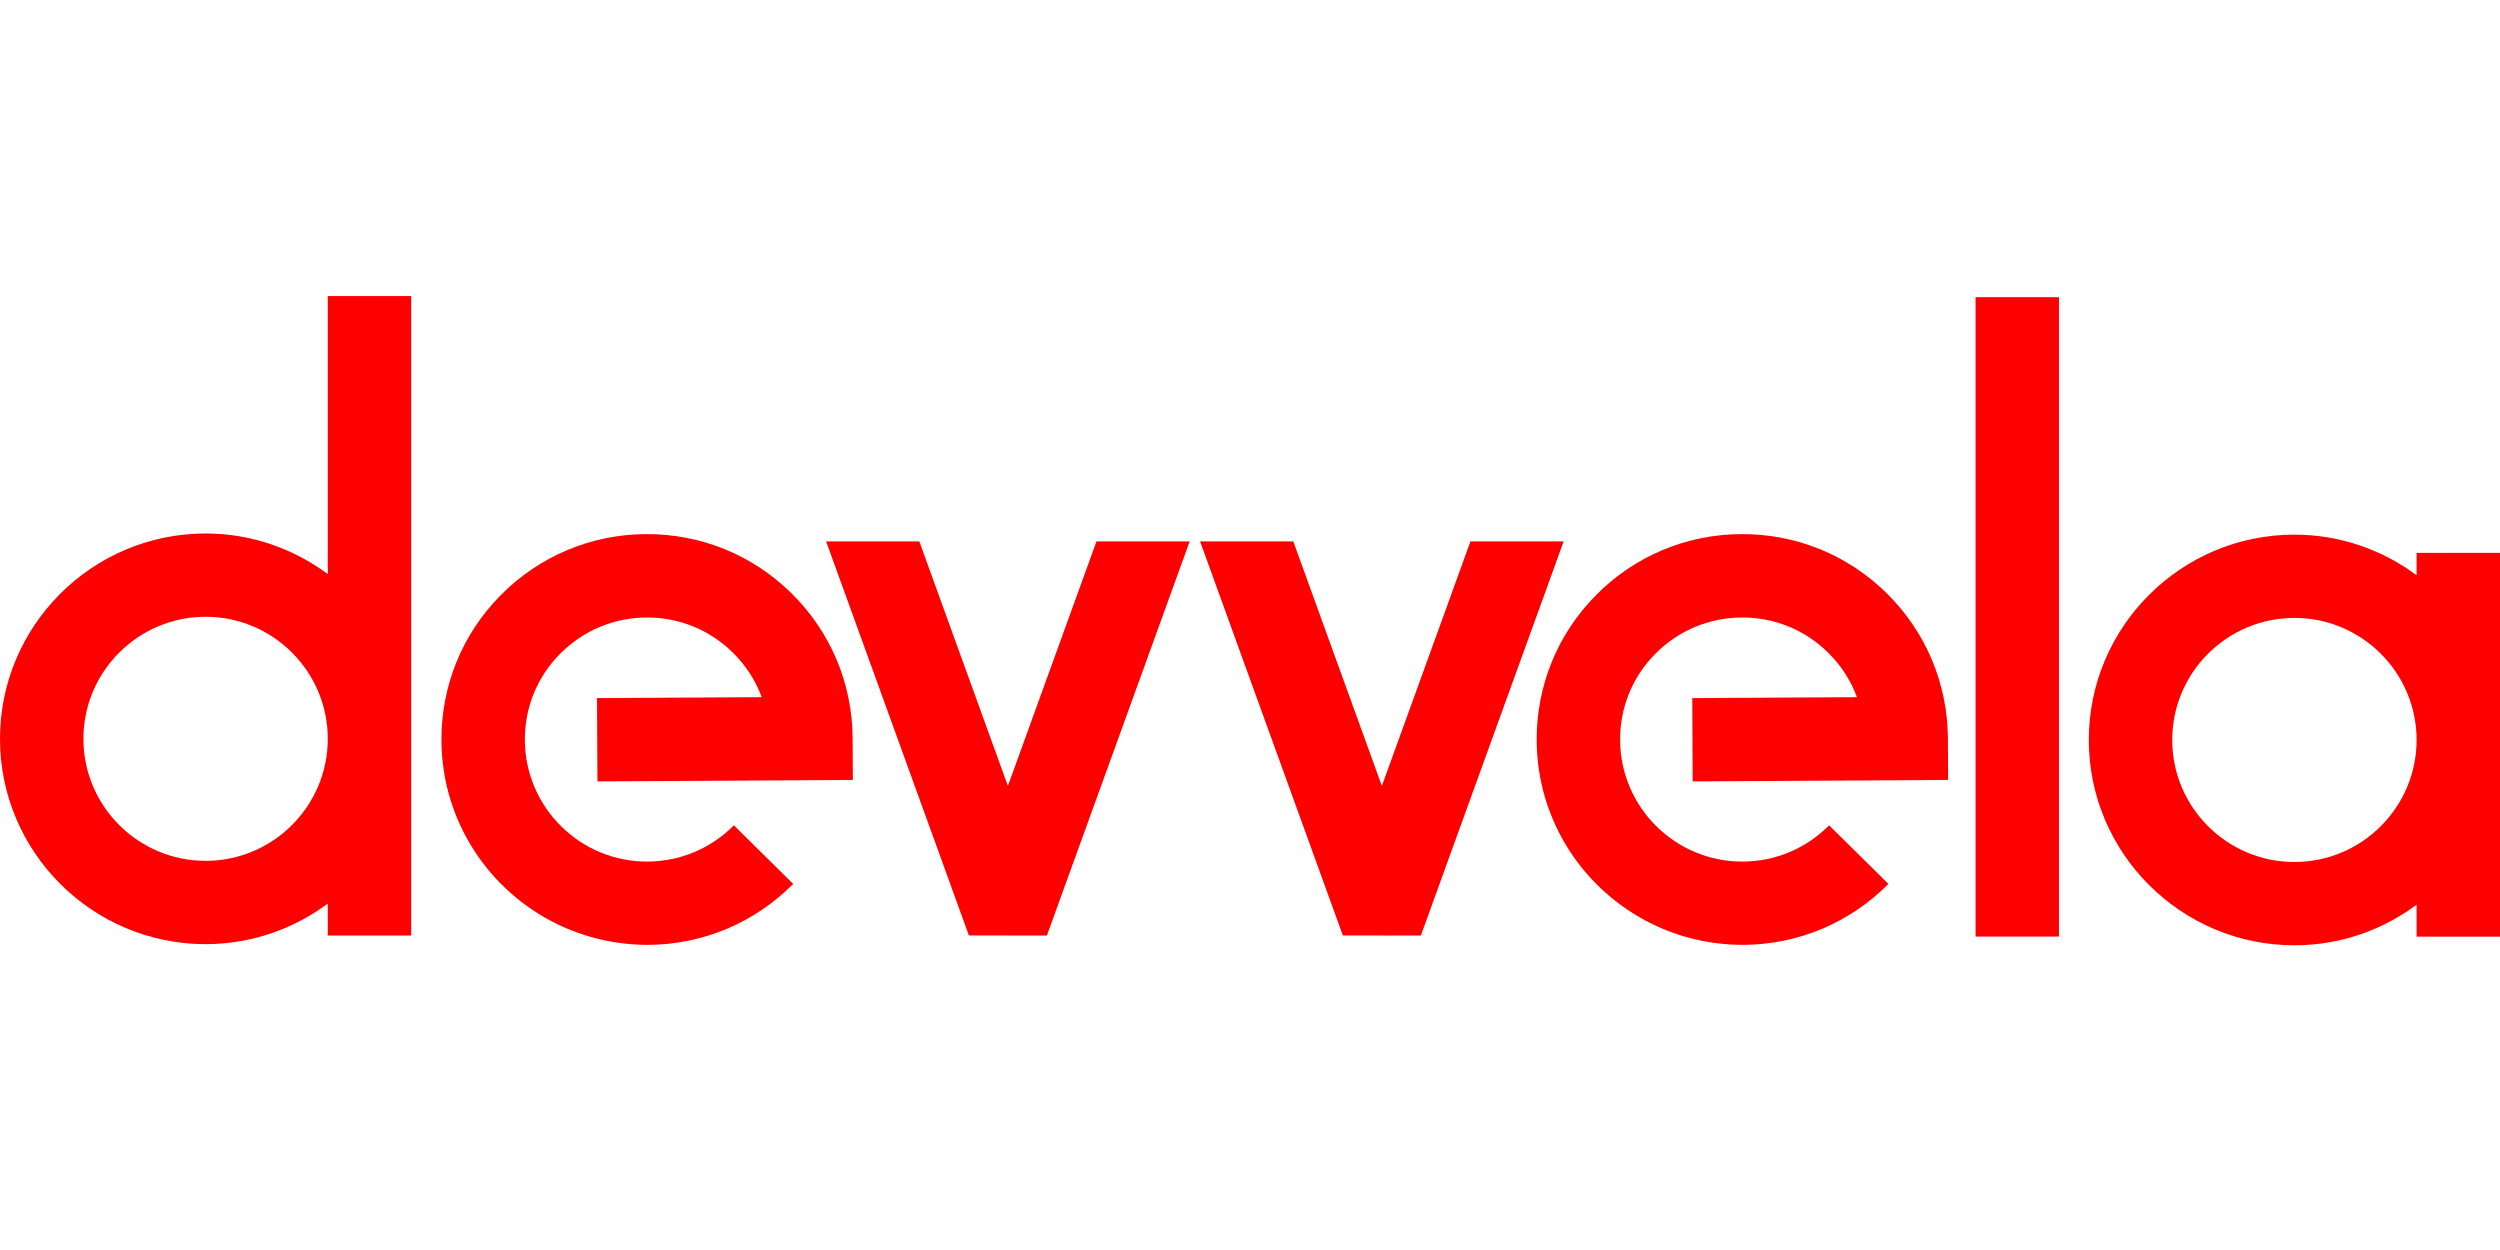 <svg xmlns="http://www.w3.org/2000/svg" width="60" height="30" viewBox="0 0 114 30" fill="red">
  <path fill-rule="evenodd" clip-rule="evenodd" d="M45.979 29.156H45.941H44.182L37.671 11.187H41.92L45.96 22.34L50 11.187H54.249L47.738 29.16H45.979V29.156Z" />
  <path fill-rule="evenodd" clip-rule="evenodd" d="M63.032 29.156H62.994H61.234L54.724 11.187H58.973L63.013 22.34L67.053 11.187H71.302L64.791 29.16H63.032V29.156Z" />
  <path d="M14.947 0V12.679C13.387 11.523 11.462 10.827 9.375 10.827C4.206 10.827 0 15.028 0 20.19C0 25.352 4.206 29.553 9.375 29.553C11.462 29.553 13.387 28.862 14.947 27.701V29.16H18.75V0H14.947ZM9.375 25.755C6.302 25.755 3.803 23.259 3.803 20.19C3.803 17.121 6.302 14.625 9.375 14.625C12.448 14.625 14.947 17.121 14.947 20.19C14.947 23.259 12.448 25.755 9.375 25.755Z" />
  <path d="M110.197 11.712V12.731C108.637 11.575 106.712 10.879 104.625 10.879C99.456 10.879 95.25 15.08 95.25 20.242C95.25 25.404 99.456 29.605 104.625 29.605C106.712 29.605 108.637 28.914 110.197 27.753V29.212H114V11.712H110.197ZM104.625 25.807C101.552 25.807 99.053 23.311 99.053 20.242C99.053 17.173 101.552 14.677 104.625 14.677C107.698 14.677 110.197 17.173 110.197 20.242C110.197 23.311 107.698 25.807 104.625 25.807Z" />
  <path d="M93.889 0.052H90.086V29.208H93.889V0.052Z" />
  <path d="M75.351 28.639C72.245 27.128 70.092 23.95 70.073 20.27C70.059 17.77 71.022 15.411 72.781 13.635C74.54 11.859 76.892 10.869 79.396 10.855C81.9 10.841 84.262 11.802 86.04 13.559C87.818 15.316 88.809 17.666 88.824 20.166L88.833 22.065L77.186 22.132L77.168 18.333L84.679 18.291C84.399 17.538 83.958 16.846 83.365 16.264C82.308 15.217 80.904 14.649 79.415 14.658C77.926 14.668 76.532 15.255 75.484 16.311C74.436 17.367 73.867 18.769 73.877 20.256C73.895 23.325 76.409 25.807 79.477 25.788C80.966 25.779 82.36 25.191 83.408 24.135L86.111 26.806C84.352 28.582 82 29.572 79.496 29.586C78.012 29.586 76.603 29.25 75.351 28.639Z" />
  <path d="M25.408 28.639C22.302 27.128 20.149 23.95 20.13 20.27C20.116 17.77 21.078 15.411 22.838 13.635C24.597 11.859 26.949 10.869 29.453 10.855C31.957 10.841 34.318 11.802 36.097 13.559C37.875 15.316 38.866 17.666 38.88 20.166L38.89 22.065L27.243 22.132L27.224 18.333L34.736 18.291C34.456 17.538 34.015 16.846 33.422 16.264C32.365 15.217 30.961 14.649 29.472 14.658C27.983 14.668 26.589 15.255 25.541 16.311C24.493 17.367 23.924 18.769 23.933 20.256C23.952 23.325 26.465 25.807 29.534 25.788C31.023 25.779 32.417 25.191 33.465 24.135L36.168 26.806C34.408 28.582 32.056 29.572 29.553 29.586C28.073 29.586 26.665 29.25 25.408 28.639Z"/>
</svg>